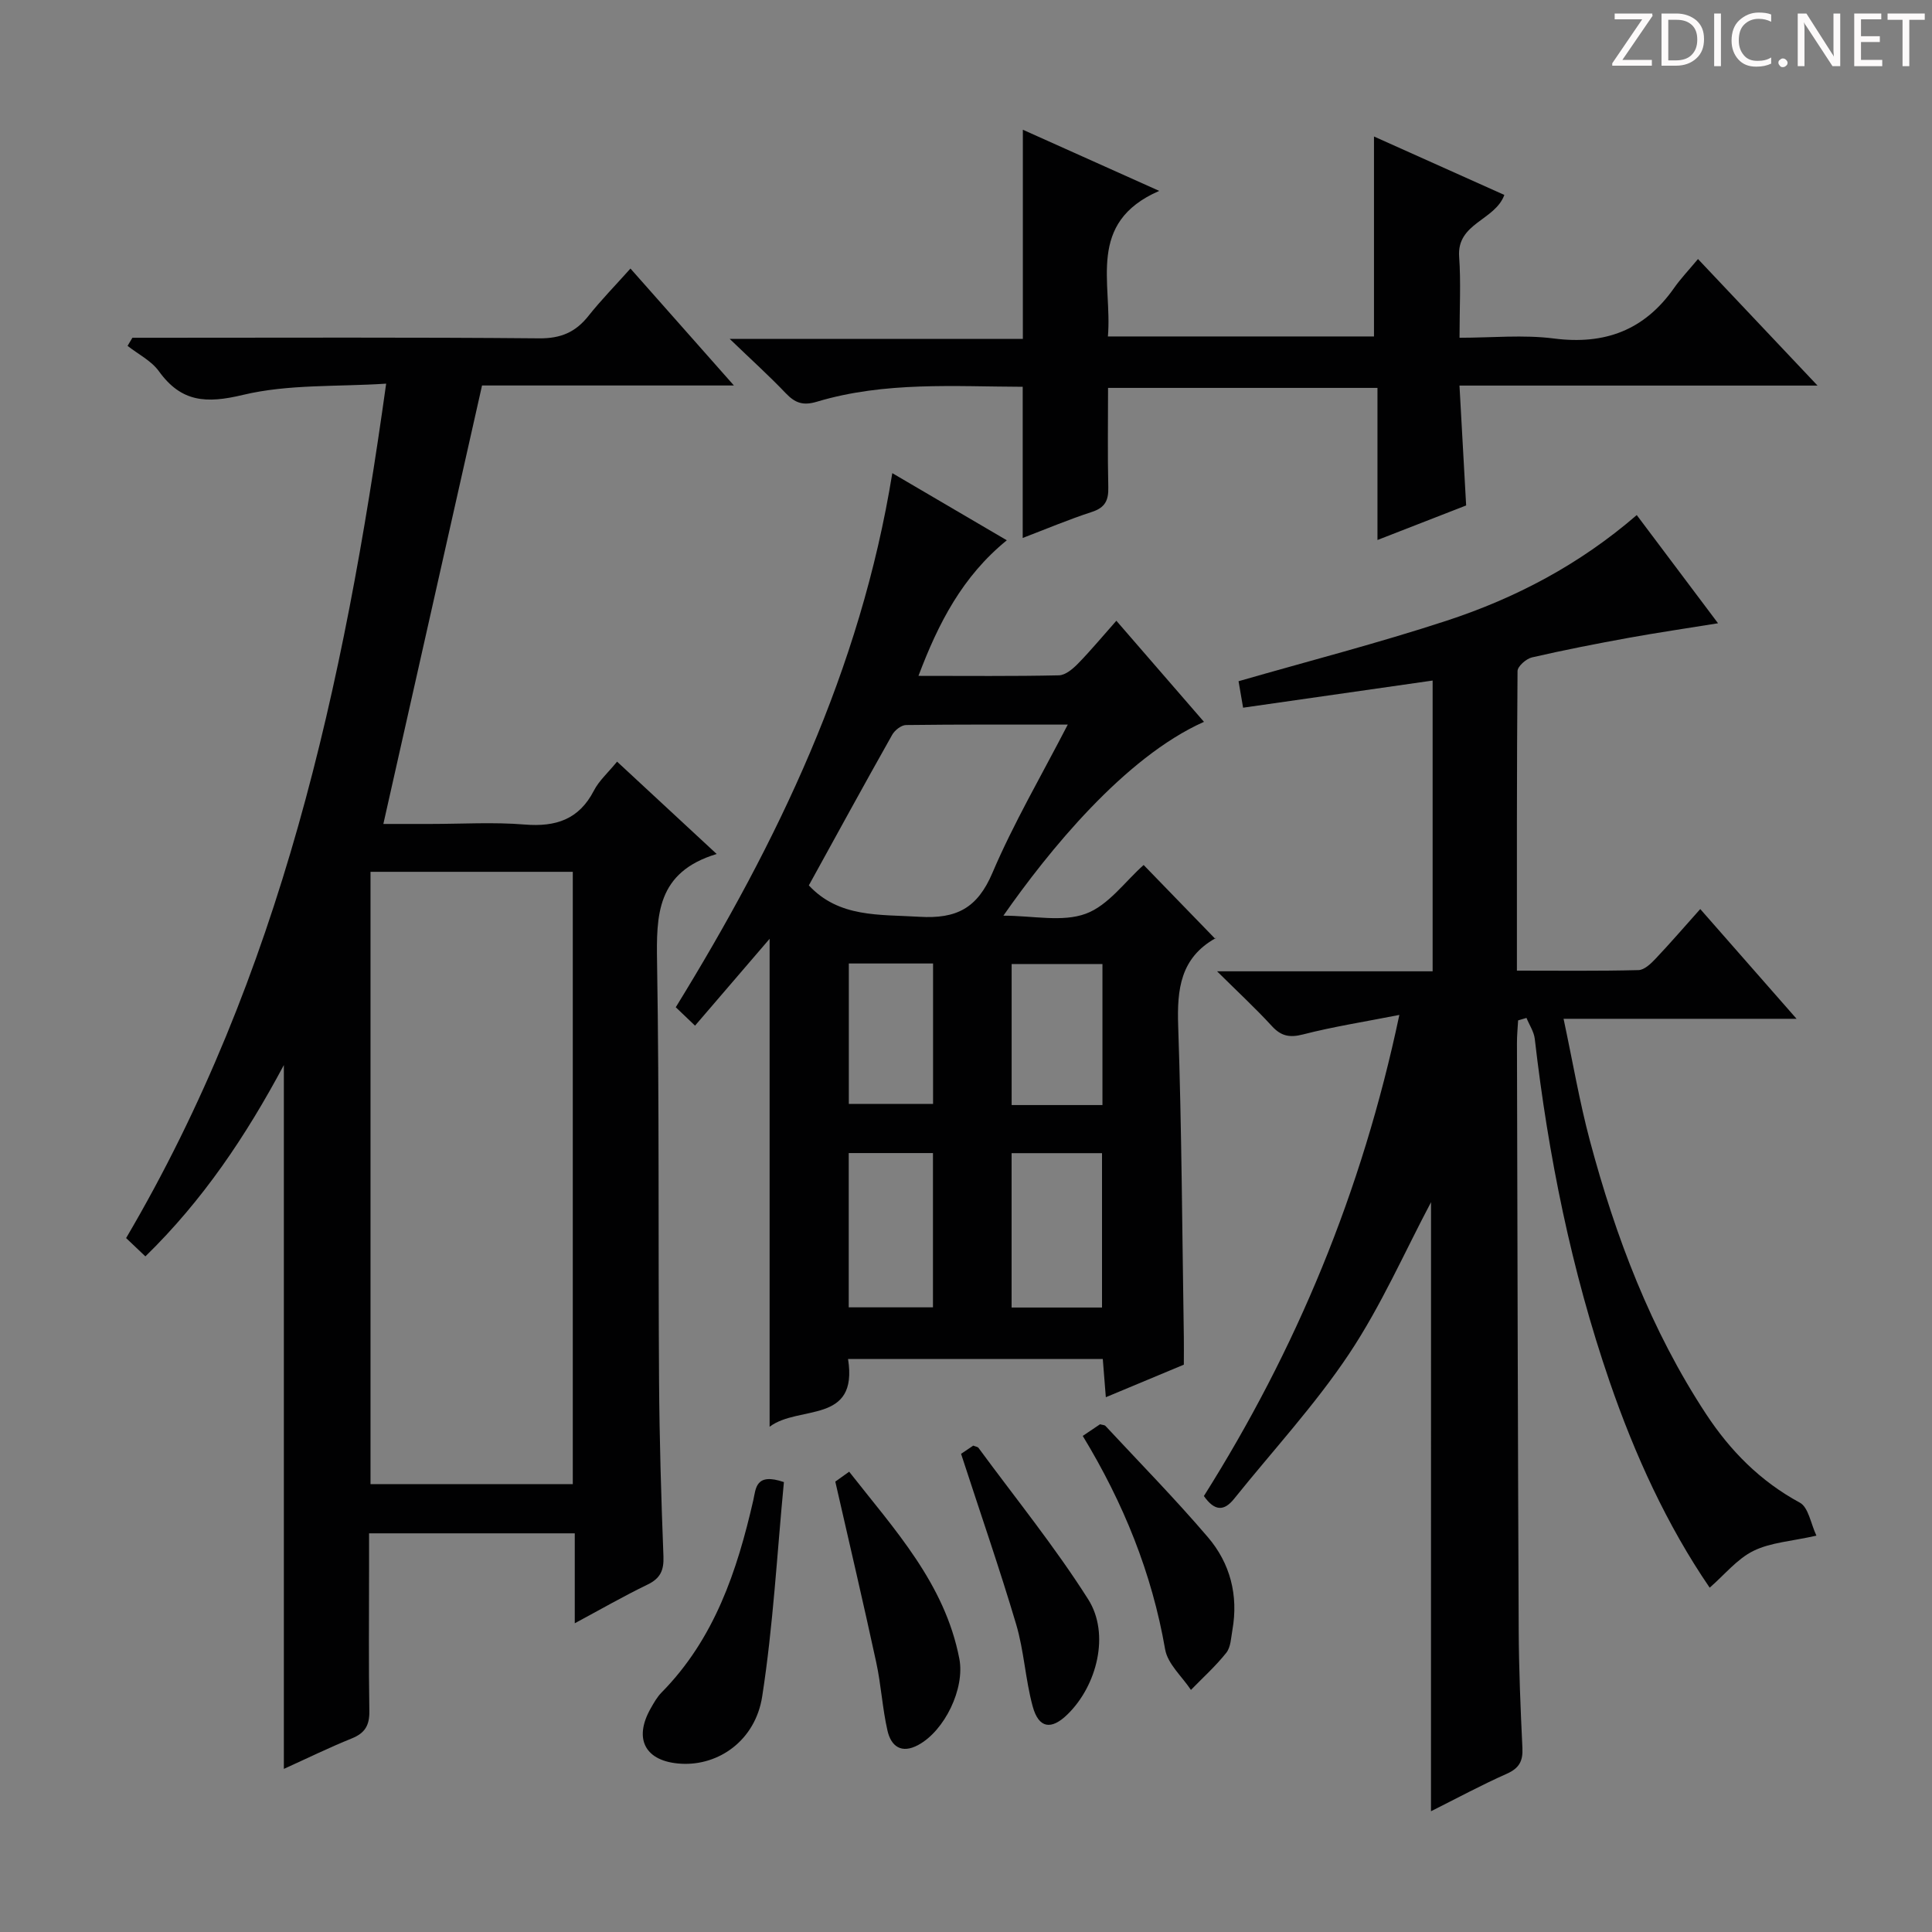<svg enable-background="new 0 0 400 400" viewBox="0 0 400 400" xmlns="http://www.w3.org/2000/svg"><rect x="0" y="0" width="400" height="400" fill="#808080" stroke="none"/><g fill="#fcfafa"><path d="m342.2 3.2-6.3 9.2h6.1v1.2h-8.2v-.5l6.2-9.1h-5.7v-1.2h7.8v.4z"/><path d="m344 13.7v-10.9h3.1c1.6 0 3 .5 4.1 1.4 1.1 1 1.6 2.2 1.6 3.9s-.5 3-1.6 4-2.5 1.5-4.2 1.5h-3zm1.4-9.6v8.4h1.6c1.4 0 2.5-.4 3.2-1.1.8-.8 1.2-1.8 1.2-3.2s-.4-2.4-1.2-3.1-1.8-1-3.1-1z"/><path d="m356.3 2.8v10.9h-1.4v-10.9z"/><path d="m366.6 13.2c-.8.4-1.8.6-3 .6-1.6 0-2.8-.5-3.7-1.5s-1.4-2.3-1.4-3.9c0-1.7.5-3.2 1.6-4.2s2.4-1.6 4-1.6c1 0 1.9.1 2.6.4v1.5c-.8-.4-1.6-.6-2.6-.6-1.2 0-2.2.4-3 1.2s-1.1 1.9-1.1 3.3c0 1.3.4 2.3 1.1 3.1s1.6 1.1 2.8 1.1c1.1 0 2-.2 2.8-.7v1.3z"/><path d="m368.2 13c0-.3.1-.5.3-.6.2-.2.4-.3.6-.3.3 0 .5.1.7.3s.3.4.3.6-.1.5-.3.6c-.2.2-.4.3-.7.3s-.5-.1-.6-.3c-.2-.2-.3-.4-.3-.6z"/><path d="m381.1 13.7h-1.7l-5.5-8.4c-.2-.2-.3-.5-.4-.7 0 .2.1.8.1 1.5v7.6h-1.4v-10.9h1.8l5.3 8.3c.3.4.4.6.4.8 0-.3-.1-.8-.1-1.6v-7.5h1.4v10.9z"/><path d="m389.7 13.7h-5.8v-10.9h5.6v1.2h-4.2v3.5h3.9v1.2h-3.9v3.7h4.4z"/><path d="m398.4 4.1h-3.1v9.6h-1.4v-9.6h-3.1v-1.3h7.7v1.3z"/></g><path d="m148.38 176.81c-12.49 3.77-12.5 12.72-12.34 22.54.47 28.82.22 57.65.41 86.47.08 12.15.44 24.29.91 36.43.11 2.92-.67 4.56-3.33 5.84-4.89 2.36-9.61 5.08-15.03 7.99 0-6.54 0-12.44 0-18.62-14.22 0-27.99 0-42.59 0v7.79c0 9.67-.1 19.33.06 28.99.05 2.92-.87 4.56-3.61 5.67-4.74 1.91-9.34 4.17-14.09 6.32 0-48.61 0-96.84 0-145.72-7.83 14.65-16.73 27.97-28.67 39.61-1.41-1.34-2.67-2.53-3.99-3.79 31.99-54.39 45.08-114.2 53.84-176.9-10.18.67-20.26.08-29.65 2.33-7.6 1.82-12.76 1.54-17.41-4.91-1.57-2.17-4.29-3.52-6.48-5.24.33-.56.67-1.12 1-1.68h5.24c26.33 0 52.66-.12 78.99.12 4.46.04 7.52-1.27 10.19-4.64 2.58-3.25 5.5-6.23 8.7-9.81 7.02 7.94 13.88 15.68 21.42 24.21-18.34 0-35.71 0-52.15 0-6.87 30.51-13.58 60.33-20.43 90.78h9.77c6.5 0 13.03-.41 19.49.12 6.44.52 11.24-1.03 14.34-7.04 1.04-2.02 2.87-3.64 4.79-5.98 6.52 6.06 13.01 12.07 20.62 19.12zm-71.67 130.46h41.88c0-42.49 0-84.65 0-126.77-14.15 0-27.88 0-41.88 0z" fill="#010102"/><path d="m296.28 248.9c-5.39 10.15-10.28 21.36-16.95 31.38-7.06 10.6-15.82 20.06-23.82 30.03-2.08 2.59-4.02 2.6-6.26-.57 19.05-30.22 32.72-62.88 40.47-99.61-7.39 1.45-13.73 2.44-19.91 4.03-2.8.72-4.56.38-6.49-1.73-3.34-3.64-6.98-7.01-11.34-11.33h44.63c0-20.21 0-39.93 0-60.2-13.22 1.89-26.11 3.74-39.24 5.62-.4-2.35-.73-4.26-.94-5.48 14.43-4.16 28.89-7.88 43.05-12.52 14.29-4.68 27.54-11.63 39.39-21.88 5.5 7.32 10.87 14.47 16.83 22.4-6.67 1.08-12.61 1.95-18.52 3.02-6.69 1.22-13.38 2.52-20.01 4.05-1.19.28-2.98 1.85-2.98 2.84-.17 20.46-.13 40.93-.13 62.01 8.63 0 16.9.1 25.17-.11 1.21-.03 2.57-1.33 3.53-2.35 3.06-3.23 5.96-6.6 9.26-10.29 6.62 7.54 12.91 14.72 19.94 22.72-16.47 0-31.85 0-48.24 0 1.89 8.86 3.29 17.13 5.44 25.2 5.34 19.99 12.63 39.23 24.07 56.64 5 7.6 11.22 13.91 19.41 18.34 1.79.97 2.27 4.38 3.43 6.83-5.18 1.17-9.49 1.4-13.05 3.16-3.37 1.66-5.95 4.92-9.05 7.61-8.8-12.86-15.49-27.45-20.73-42.7-7.91-23.03-12.69-46.75-15.48-70.91-.17-1.5-1.13-2.9-1.72-4.35-.58.17-1.15.34-1.73.51-.09 1.58-.25 3.16-.24 4.75.1 40.49.18 80.98.36 121.47.04 8.15.38 16.3.77 24.44.13 2.69-.67 4.17-3.22 5.31-5.27 2.34-10.36 5.09-15.71 7.77.01-42.55.01-84.68.01-126.1z" fill="#010102"/><path d="m159.34 194.37c-5.23 6.09-10.25 11.94-15.44 17.98-1.55-1.48-2.73-2.6-3.99-3.81 21.04-34.19 38.25-69.83 44.83-110.58 8.17 4.79 15.68 9.19 23.71 13.9-9.18 7.47-14.17 17.14-18.29 28.07 10.12 0 19.6.1 29.07-.11 1.36-.03 2.9-1.34 3.97-2.44 2.65-2.71 5.08-5.65 7.93-8.86 6.21 7.17 12.14 14.01 18.14 20.93-16.52 7.35-32.35 26.98-41.53 40.13 6.15 0 12.18 1.39 17.05-.4 4.68-1.71 8.16-6.71 11.99-10.09 4.69 4.84 9.63 9.92 14.84 15.3.31-.69.26-.26.04-.14-7.27 4.08-7.99 10.56-7.73 18.16.73 21.45.83 42.93 1.17 64.39.03 1.82 0 3.64 0 5.74-5.19 2.17-10.35 4.32-16.15 6.74-.23-2.83-.42-5.19-.63-7.91-17.5 0-34.88 0-52.74 0 2.16 13.59-10.21 9.47-16.24 14.02 0-34.01 0-67.3 0-101.02zm8.12-11.06c6.26 6.72 14.57 5.99 22.9 6.5 7.7.46 12-1.79 15.11-9.09 4.39-10.3 10.09-20.03 15.6-30.7-11.67 0-22.58-.05-33.48.09-.98.01-2.34 1.07-2.87 2.02-5.85 10.37-11.56 20.83-17.26 31.18zm41.98 55.44v31.96h18.72c0-10.83 0-21.37 0-31.96-6.52 0-12.61 0-18.72 0zm-33.72-.02v31.94h17.44c0-10.85 0-21.36 0-31.94-6 0-11.56 0-17.44 0zm52.53-9.94c0-10.01 0-19.56 0-29.2-6.54 0-12.73 0-18.8 0v29.2zm-52.51-.24h17.44c0-9.95 0-19.51 0-29.07-6.01 0-11.59 0-17.44 0z" fill="#010102"/><path d="m351.55 53.63c8.65 9.15 16.37 17.33 24.75 26.2-25.02 0-49.22 0-74.13 0 .47 8.43.91 16.32 1.38 24.82-5.76 2.24-11.7 4.56-18.36 7.15 0-10.82 0-21.01 0-31.49-18.78 0-37 0-55.78 0 0 6.97-.11 13.77.05 20.56.07 2.71-.65 4.23-3.4 5.12-4.87 1.59-9.61 3.59-14.32 5.39 0-10.48 0-20.65 0-31.3-14.05-.04-28.53-1.13-42.61 3.09-2.89.87-4.53.25-6.45-1.76-3.41-3.58-7.09-6.9-11.61-11.25h60.7c0-14.6 0-28.75 0-43.3 8.84 3.97 17.87 8.01 28.23 12.66-15.16 6.62-9.67 19.07-10.62 30.14h55.09c0-13.57 0-27.11 0-41.4 9.02 4.04 17.99 8.06 26.99 12.1-1.95 5.32-9.87 5.79-9.36 12.8.38 5.29.08 10.63.08 16.77 6.7 0 13.2-.66 19.52.15 10.57 1.36 18.77-1.72 24.89-10.44 1.33-1.9 2.95-3.6 4.96-6.01z" fill="#010102"/><path d="m162.3 306.85c-1.42 14.81-2.22 29.69-4.49 44.35-1.41 9.14-9.01 14.4-16.78 13.96-7.4-.41-9.96-5.07-6.29-11.49.65-1.15 1.32-2.34 2.24-3.27 10.93-11.09 15.63-25.13 18.99-39.83.54-2.4.44-5.73 6.33-3.72z" fill="#010102"/><path d="m172.94 306.75c.12-.09 1.3-.93 2.87-2.05 9.41 12.01 19.8 23.14 22.81 38.72 1.19 6.17-3.04 14.91-8.51 17.86-3.49 1.89-5.62.26-6.36-2.94-1.07-4.66-1.32-9.51-2.34-14.18-2.65-12.26-5.52-24.47-8.47-37.41z" fill="#010102"/><path d="m198.98 301c.45-.3 1.53-1.03 2.52-1.7.49.2.91.24 1.08.46 7.65 10.41 15.83 20.49 22.73 31.38 4.54 7.17 1.81 17.85-4.29 23.8-3.37 3.29-5.96 2.92-7.21-1.64-1.52-5.57-1.79-11.5-3.43-17.02-3.44-11.57-7.4-22.98-11.4-35.28z" fill="#010102"/><path d="m224.17 297.29c1.53-1.03 2.61-1.76 3.58-2.41.52.15.93.14 1.12.34 7.12 7.65 14.45 15.12 21.23 23.06 4.6 5.39 6.32 12.01 5.06 19.17-.29 1.62-.33 3.56-1.27 4.74-2.19 2.76-4.85 5.15-7.32 7.69-1.84-2.78-4.81-5.37-5.34-8.39-2.74-15.79-8.61-30.28-17.06-44.2z" fill="#010102"/></svg>